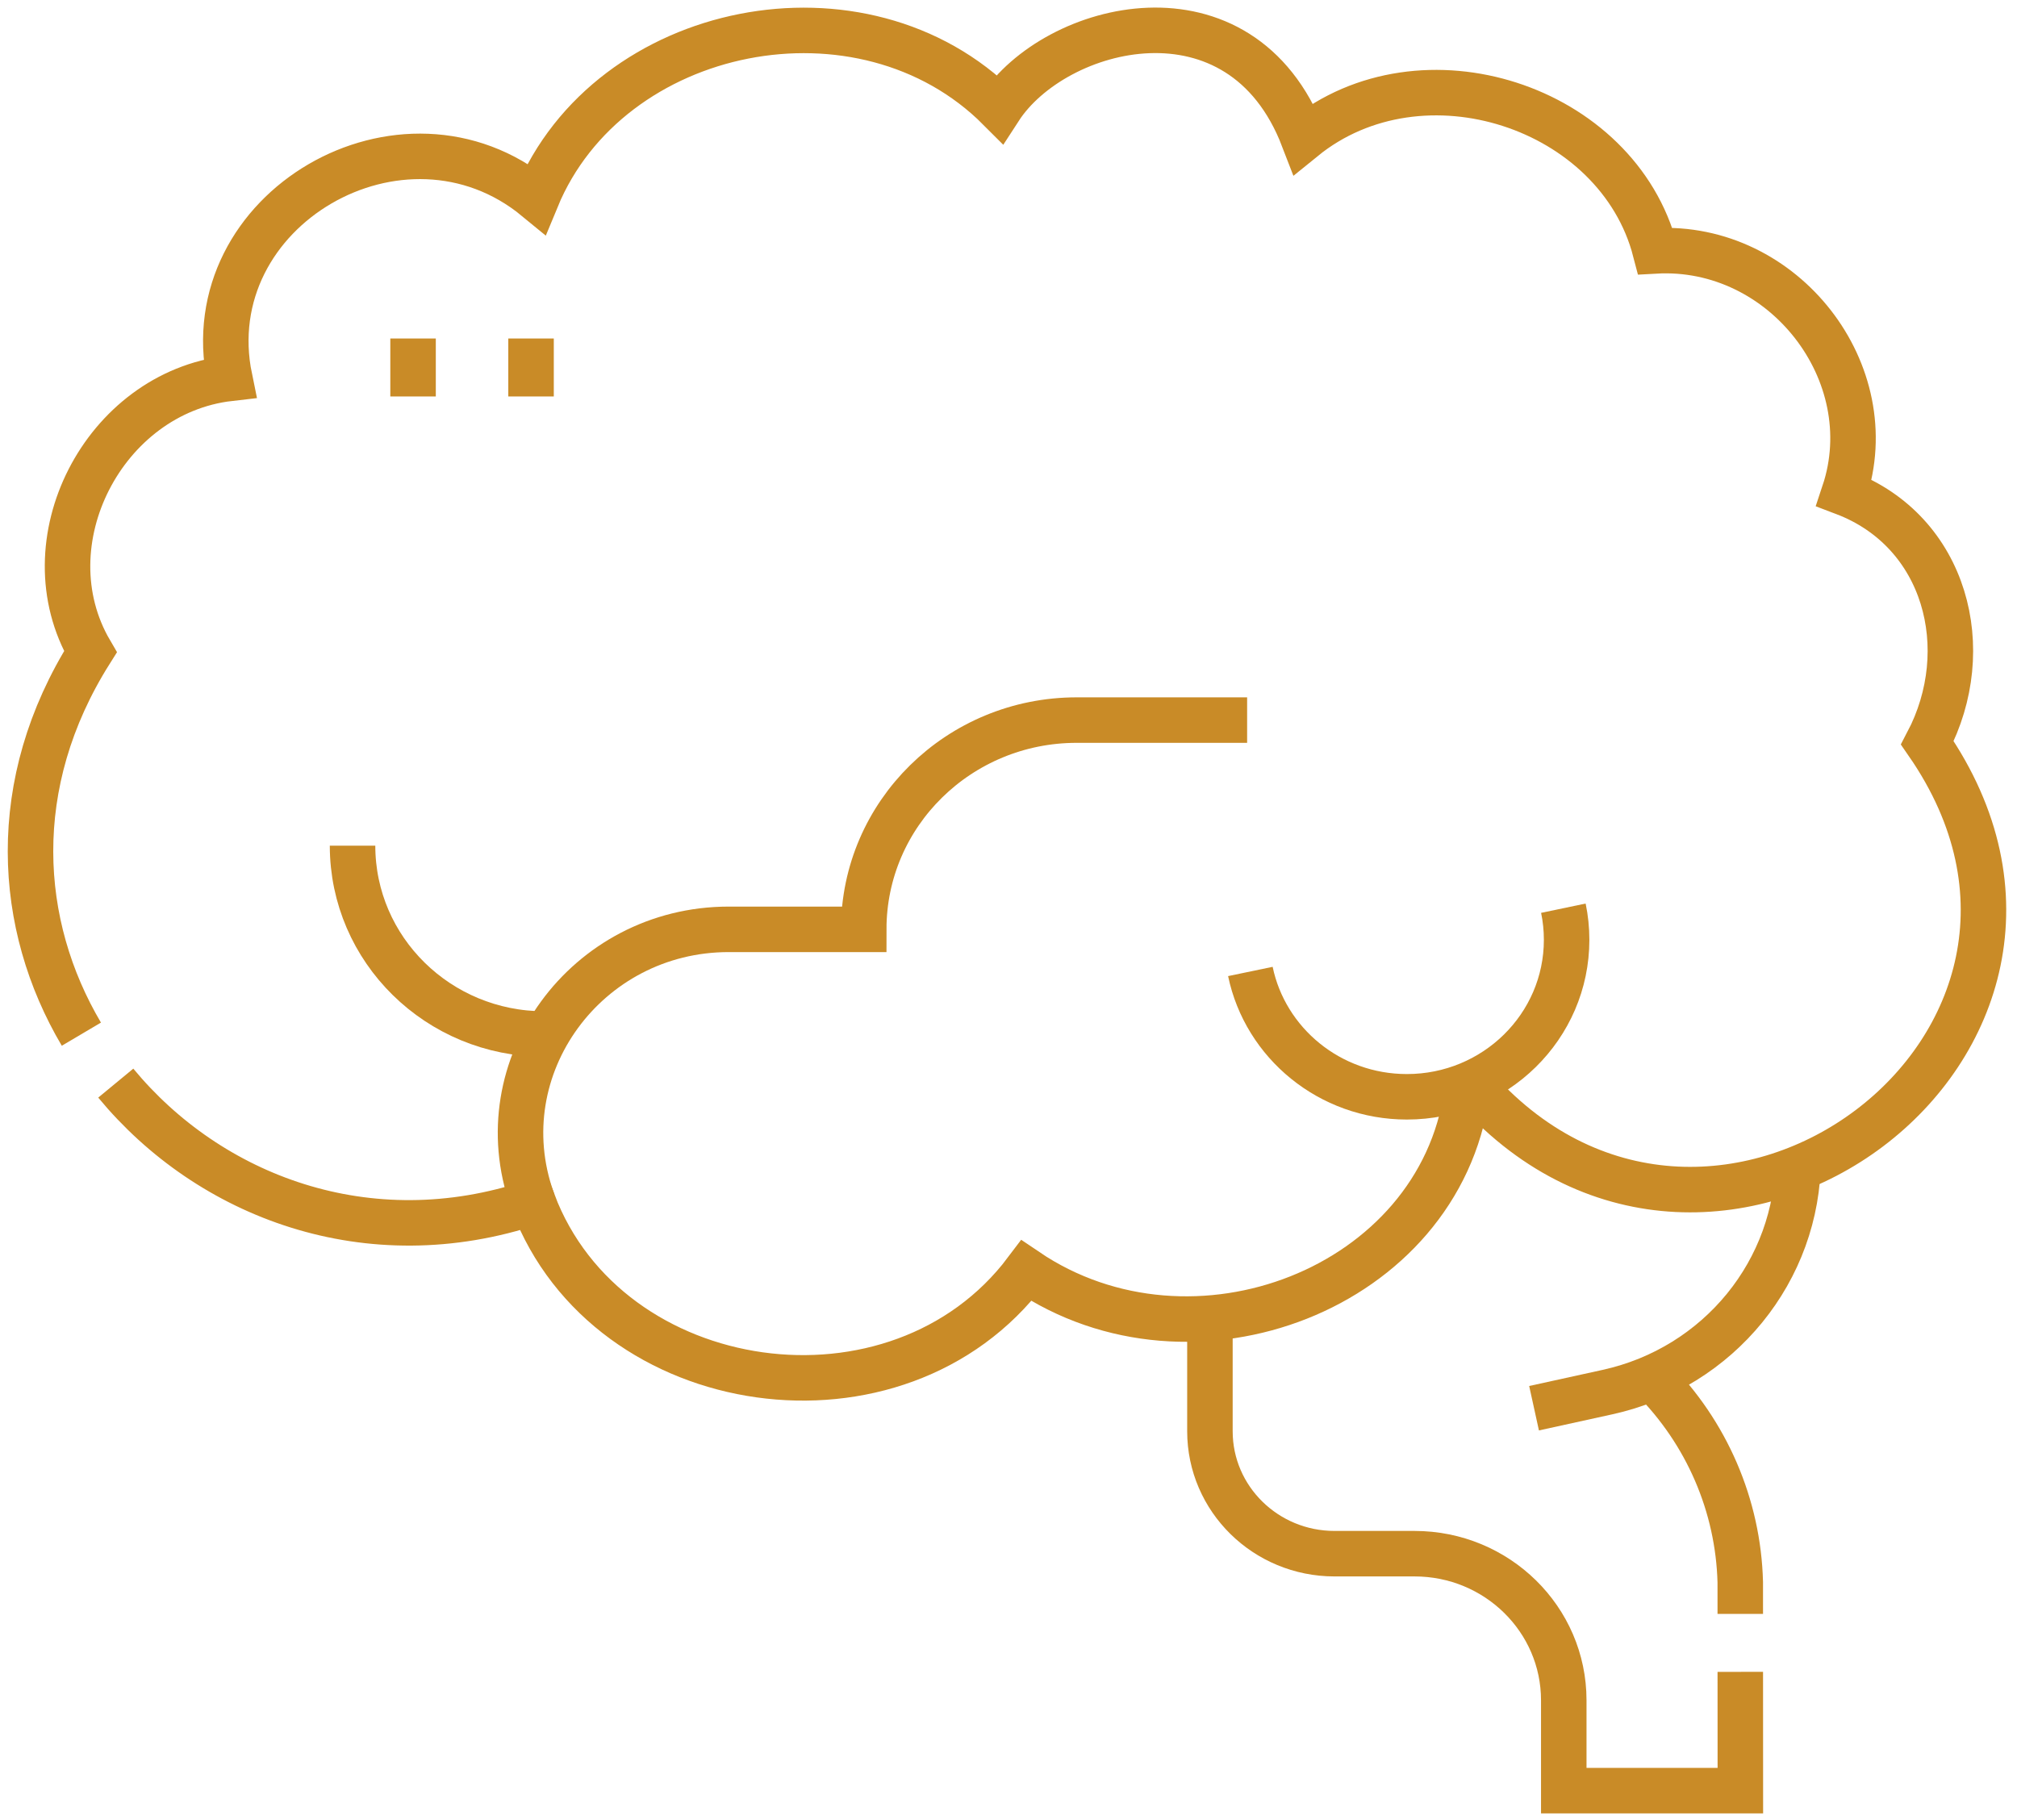 <svg width="133" height="120" viewBox="0 0 133 120" fill="none" xmlns="http://www.w3.org/2000/svg">
<g id="Group">
<path id="Vector" d="M35.15 79.28C35.128 79.22 35.107 79.159 35.085 79.099C32.002 70.38 38.659 61.285 48.053 61.285H56.954C56.954 53.664 63.241 47.486 70.997 47.486H82.235" stroke="#C98B27" stroke-width="3" stroke-miterlimit="10"/>
<path id="Vector_2" d="M103.088 59.891C103.229 60.565 103.302 61.263 103.302 61.977C103.302 67.694 98.586 72.328 92.769 72.328C87.678 72.328 83.431 68.78 82.449 64.063" stroke="#C98B27" stroke-width="3" stroke-miterlimit="10"/>
<path id="Vector_3" d="M118.569 76.38C118.569 83.779 113.343 90.188 105.994 91.802L101.155 92.864" stroke="#C98B27" stroke-width="3" stroke-miterlimit="10"/>
<path id="Vector_4" d="M114.754 110.25L114.758 118.084H103.114V112.125C103.114 106.785 98.709 102.457 93.275 102.457H87.999C83.461 102.457 79.782 98.842 79.782 94.382V87.209" stroke="#C98B27" stroke-width="3" stroke-miterlimit="10"/>
<path id="Vector_5" d="M108.937 90.863C112.545 94.472 114.619 99.288 114.752 104.333L114.753 106.428" stroke="#C98B27" stroke-width="3" stroke-miterlimit="10"/>
<path id="Vector_6" d="M36.071 68.188H35.887C28.906 68.188 23.247 62.627 23.247 55.767" stroke="#C98B27" stroke-width="3" stroke-miterlimit="10"/>
<path id="Vector_7" d="M7.634 71.426C13.8 78.892 24.274 82.926 35.15 79.28C40.089 92.349 59.207 95.06 67.677 83.799C78.657 91.237 94.885 84.969 96.718 72.11L97.351 71.834C113.067 89.311 140.818 68.826 127.089 48.988C130.339 42.812 128.31 35.043 121.603 32.494C124.233 24.601 117.625 16.067 109.148 16.545C106.674 7.009 93.76 2.779 85.945 9.127C81.808 -1.625 69.55 1.548 65.907 7.173C56.895 -1.87 40.162 1.491 35.377 13.091C26.581 5.849 12.845 13.8 15.145 24.95C6.832 25.906 1.756 35.788 5.962 42.978C0.473 51.69 1.114 61.009 5.366 68.198" stroke="#C98B27" stroke-width="3" stroke-miterlimit="10"/>
<path id="Vector_8" d="M27.237 22.322V26.145" stroke="#C98B27" stroke-width="3" stroke-miterlimit="10"/>
<path id="Vector_9" d="M35.017 22.322V26.145" stroke="#C98B27" stroke-width="3" stroke-miterlimit="10"/>
</g>
</svg>
